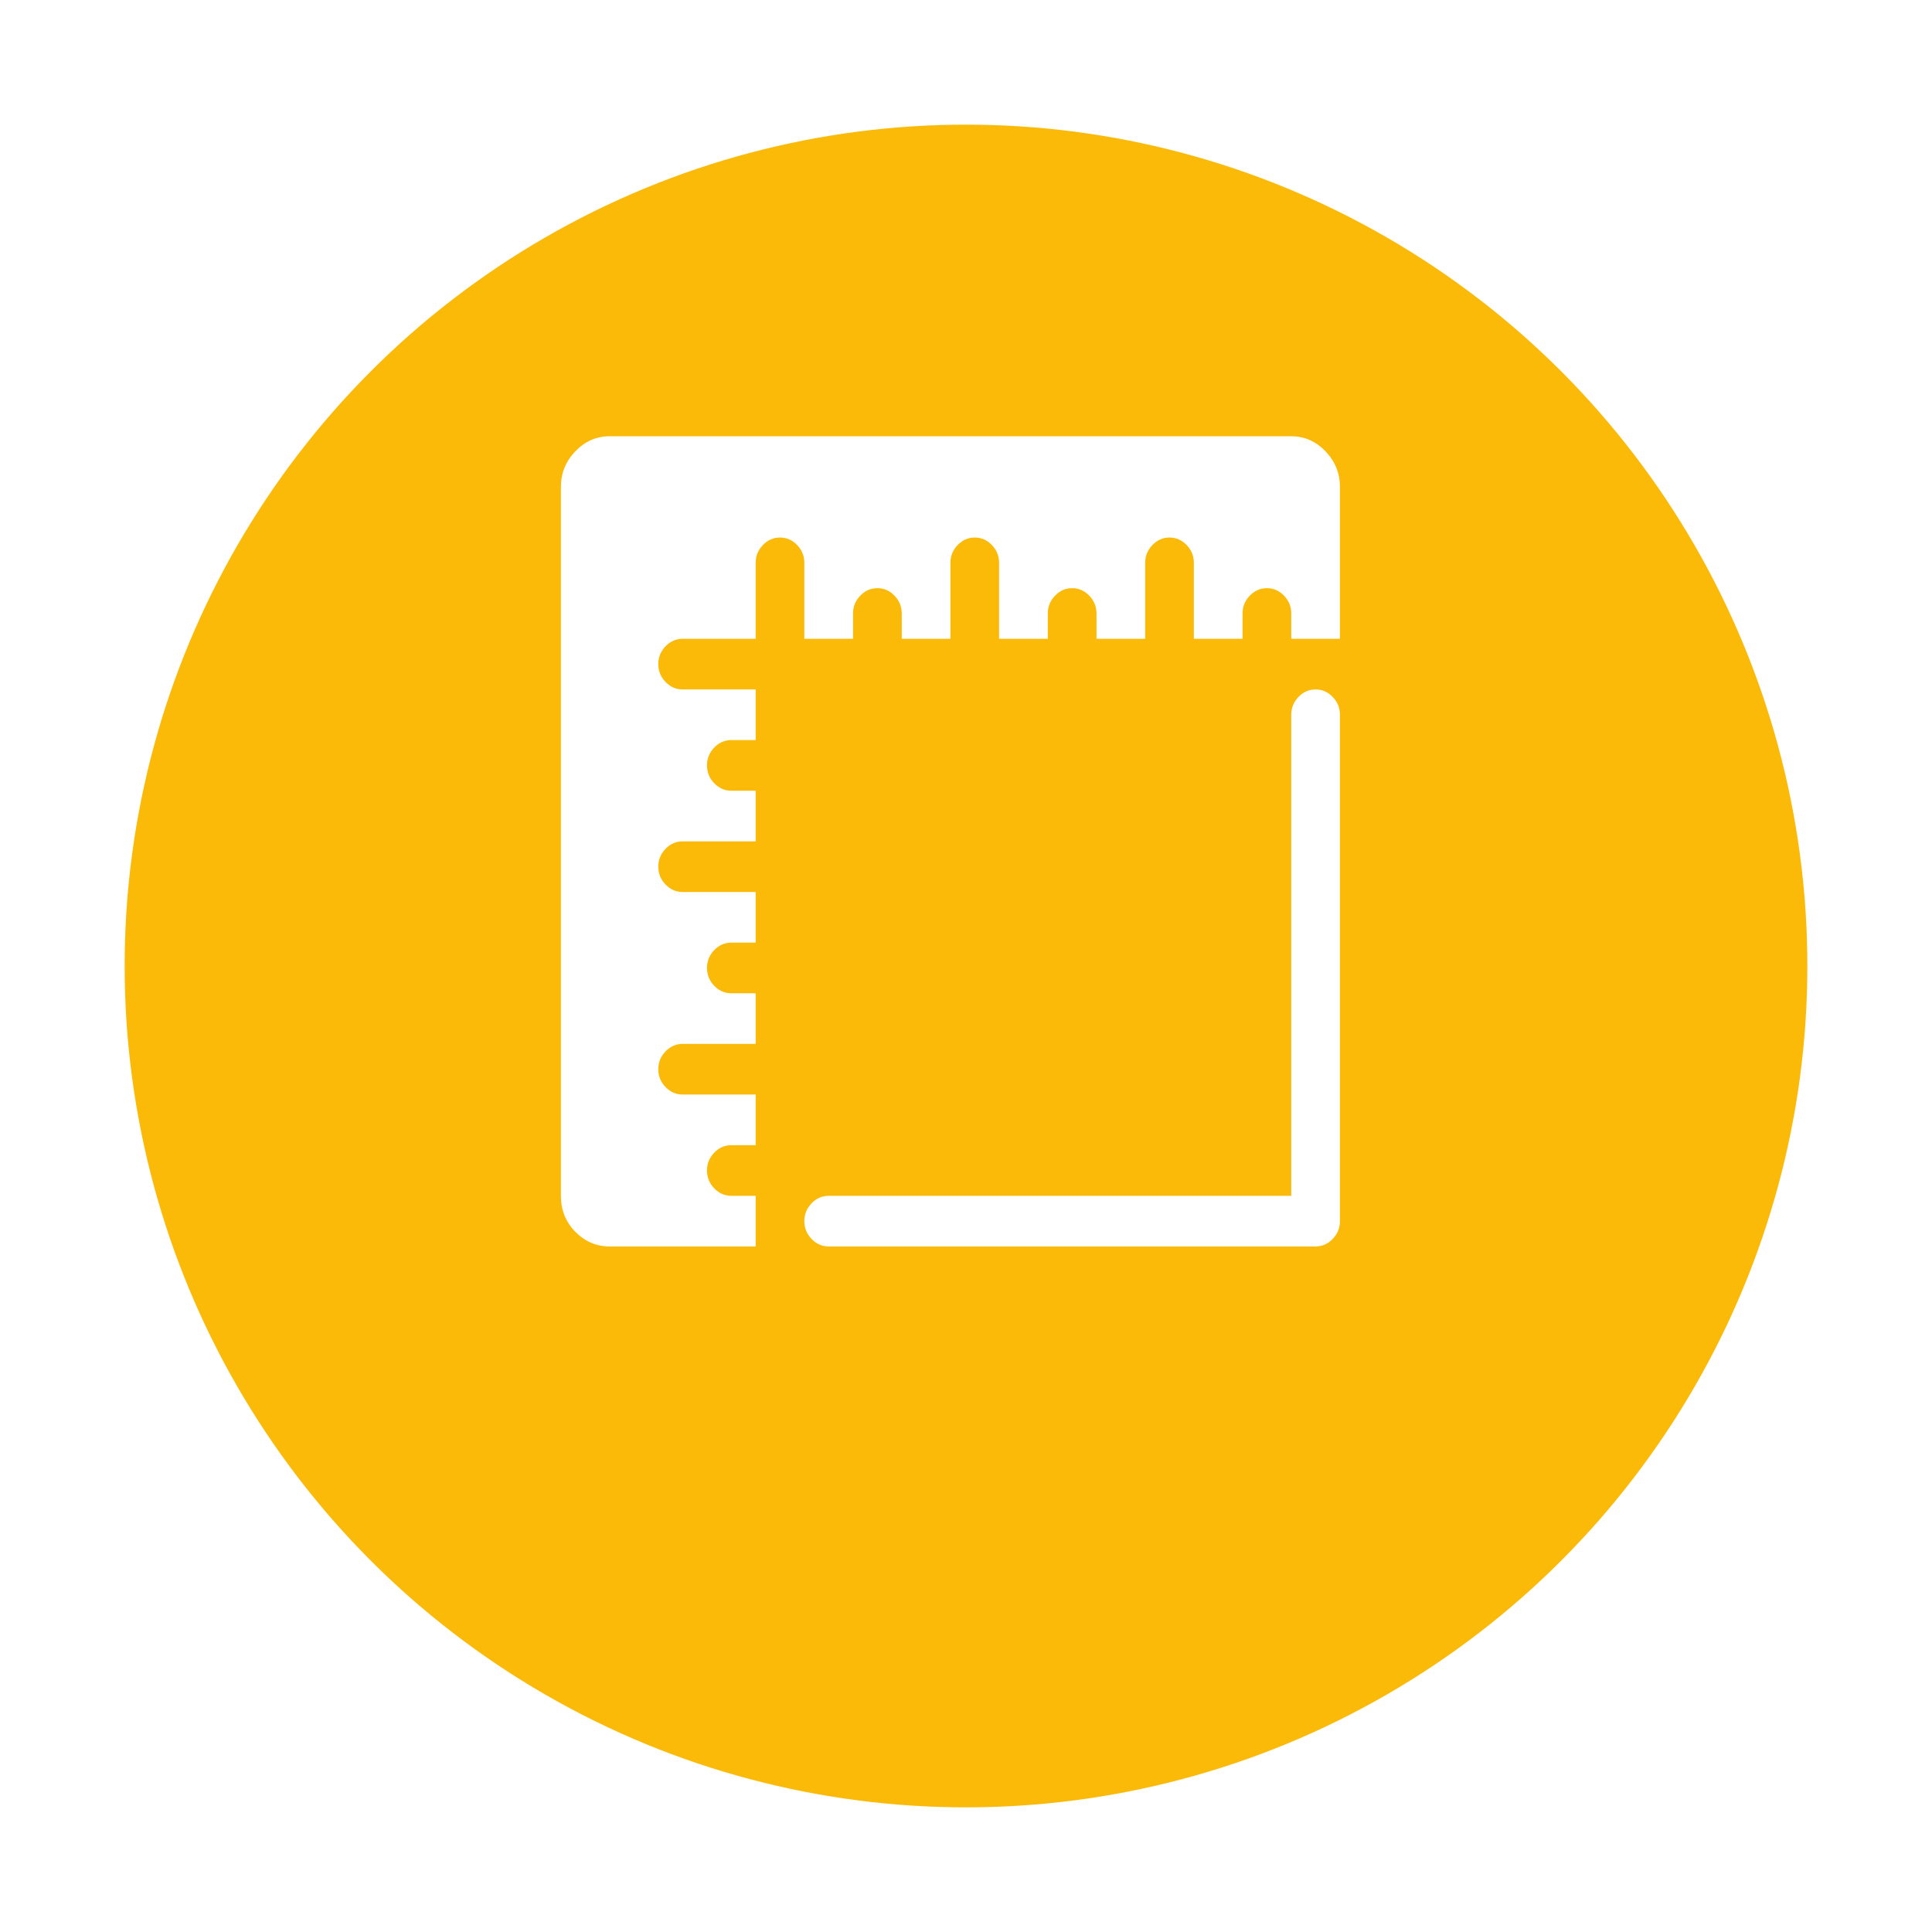 <svg width="62" height="62" viewBox="0 0 62 62" fill="none" xmlns="http://www.w3.org/2000/svg">
<g filter="url(#filter0_d)">
<circle cx="31" cy="27" r="27" fill="#FBBA08"/>
</g>
<path d="M42.219 40H26.594C26.382 40 26.199 39.92 26.044 39.759C25.89 39.598 25.812 39.408 25.812 39.188C25.812 38.967 25.89 38.777 26.044 38.616C26.199 38.455 26.382 38.375 26.594 38.375H41.438V22.938C41.438 22.717 41.515 22.527 41.669 22.366C41.824 22.205 42.007 22.125 42.219 22.125C42.43 22.125 42.613 22.205 42.768 22.366C42.923 22.527 43 22.717 43 22.938V39.188C43 39.408 42.923 39.598 42.768 39.759C42.613 39.92 42.43 40 42.219 40ZM41.438 19.688C41.438 19.467 41.36 19.277 41.206 19.116C41.051 18.955 40.868 18.875 40.656 18.875C40.445 18.875 40.262 18.955 40.107 19.116C39.952 19.277 39.875 19.467 39.875 19.688V20.5H38.312V18.062C38.312 17.842 38.235 17.652 38.081 17.491C37.926 17.33 37.743 17.25 37.531 17.25C37.32 17.25 37.137 17.33 36.982 17.491C36.827 17.652 36.75 17.842 36.75 18.062V20.5H35.188V19.688C35.188 19.467 35.11 19.277 34.956 19.116C34.801 18.955 34.618 18.875 34.406 18.875C34.195 18.875 34.012 18.955 33.857 19.116C33.702 19.277 33.625 19.467 33.625 19.688V20.5H32.062V18.062C32.062 17.842 31.985 17.652 31.831 17.491C31.676 17.33 31.493 17.25 31.281 17.25C31.07 17.25 30.887 17.33 30.732 17.491C30.577 17.652 30.5 17.842 30.5 18.062V20.5H28.938V19.688C28.938 19.467 28.86 19.277 28.706 19.116C28.551 18.955 28.368 18.875 28.156 18.875C27.945 18.875 27.762 18.955 27.607 19.116C27.452 19.277 27.375 19.467 27.375 19.688V20.5H25.812V18.062C25.812 17.842 25.735 17.652 25.581 17.491C25.426 17.33 25.243 17.25 25.031 17.25C24.82 17.25 24.637 17.33 24.482 17.491C24.327 17.652 24.25 17.842 24.25 18.062V20.5H21.906C21.695 20.5 21.512 20.58 21.357 20.741C21.202 20.902 21.125 21.092 21.125 21.312C21.125 21.533 21.202 21.723 21.357 21.884C21.512 22.045 21.695 22.125 21.906 22.125H24.25V23.75H23.469C23.257 23.75 23.074 23.83 22.919 23.991C22.765 24.152 22.688 24.342 22.688 24.562C22.688 24.783 22.765 24.973 22.919 25.134C23.074 25.295 23.257 25.375 23.469 25.375H24.25V27H21.906C21.695 27 21.512 27.08 21.357 27.241C21.202 27.402 21.125 27.592 21.125 27.812C21.125 28.033 21.202 28.223 21.357 28.384C21.512 28.545 21.695 28.625 21.906 28.625H24.25V30.25H23.469C23.257 30.25 23.074 30.33 22.919 30.491C22.765 30.652 22.688 30.842 22.688 31.062C22.688 31.283 22.765 31.473 22.919 31.634C23.074 31.795 23.257 31.875 23.469 31.875H24.25V33.5H21.906C21.695 33.5 21.512 33.58 21.357 33.741C21.202 33.902 21.125 34.092 21.125 34.312C21.125 34.533 21.202 34.723 21.357 34.884C21.512 35.045 21.695 35.125 21.906 35.125H24.25V36.75H23.469C23.257 36.75 23.074 36.83 22.919 36.991C22.765 37.152 22.688 37.342 22.688 37.562C22.688 37.783 22.765 37.973 22.919 38.134C23.074 38.295 23.257 38.375 23.469 38.375H24.25V40H19.562C19.139 40 18.773 39.843 18.464 39.53C18.155 39.217 18 38.832 18 38.375V15.625C18 15.185 18.155 14.804 18.464 14.482C18.773 14.161 19.139 14 19.562 14H41.438C41.861 14 42.227 14.161 42.536 14.482C42.845 14.804 43 15.185 43 15.625V20.5H41.438V19.688Z" fill="white"/>
<defs>
<filter id="filter0_d" x="0" y="0" width="62" height="62" filterUnits="userSpaceOnUse" color-interpolation-filters="sRGB">
<feFlood flood-opacity="0" result="BackgroundImageFix"/>
<feColorMatrix in="SourceAlpha" type="matrix" values="0 0 0 0 0 0 0 0 0 0 0 0 0 0 0 0 0 0 127 0"/>
<feOffset dy="4"/>
<feGaussianBlur stdDeviation="2"/>
<feColorMatrix type="matrix" values="0 0 0 0 0 0 0 0 0 0 0 0 0 0 0 0 0 0 0.25 0"/>
<feBlend mode="normal" in2="BackgroundImageFix" result="effect1_dropShadow"/>
<feBlend mode="normal" in="SourceGraphic" in2="effect1_dropShadow" result="shape"/>
</filter>
</defs>
</svg>
